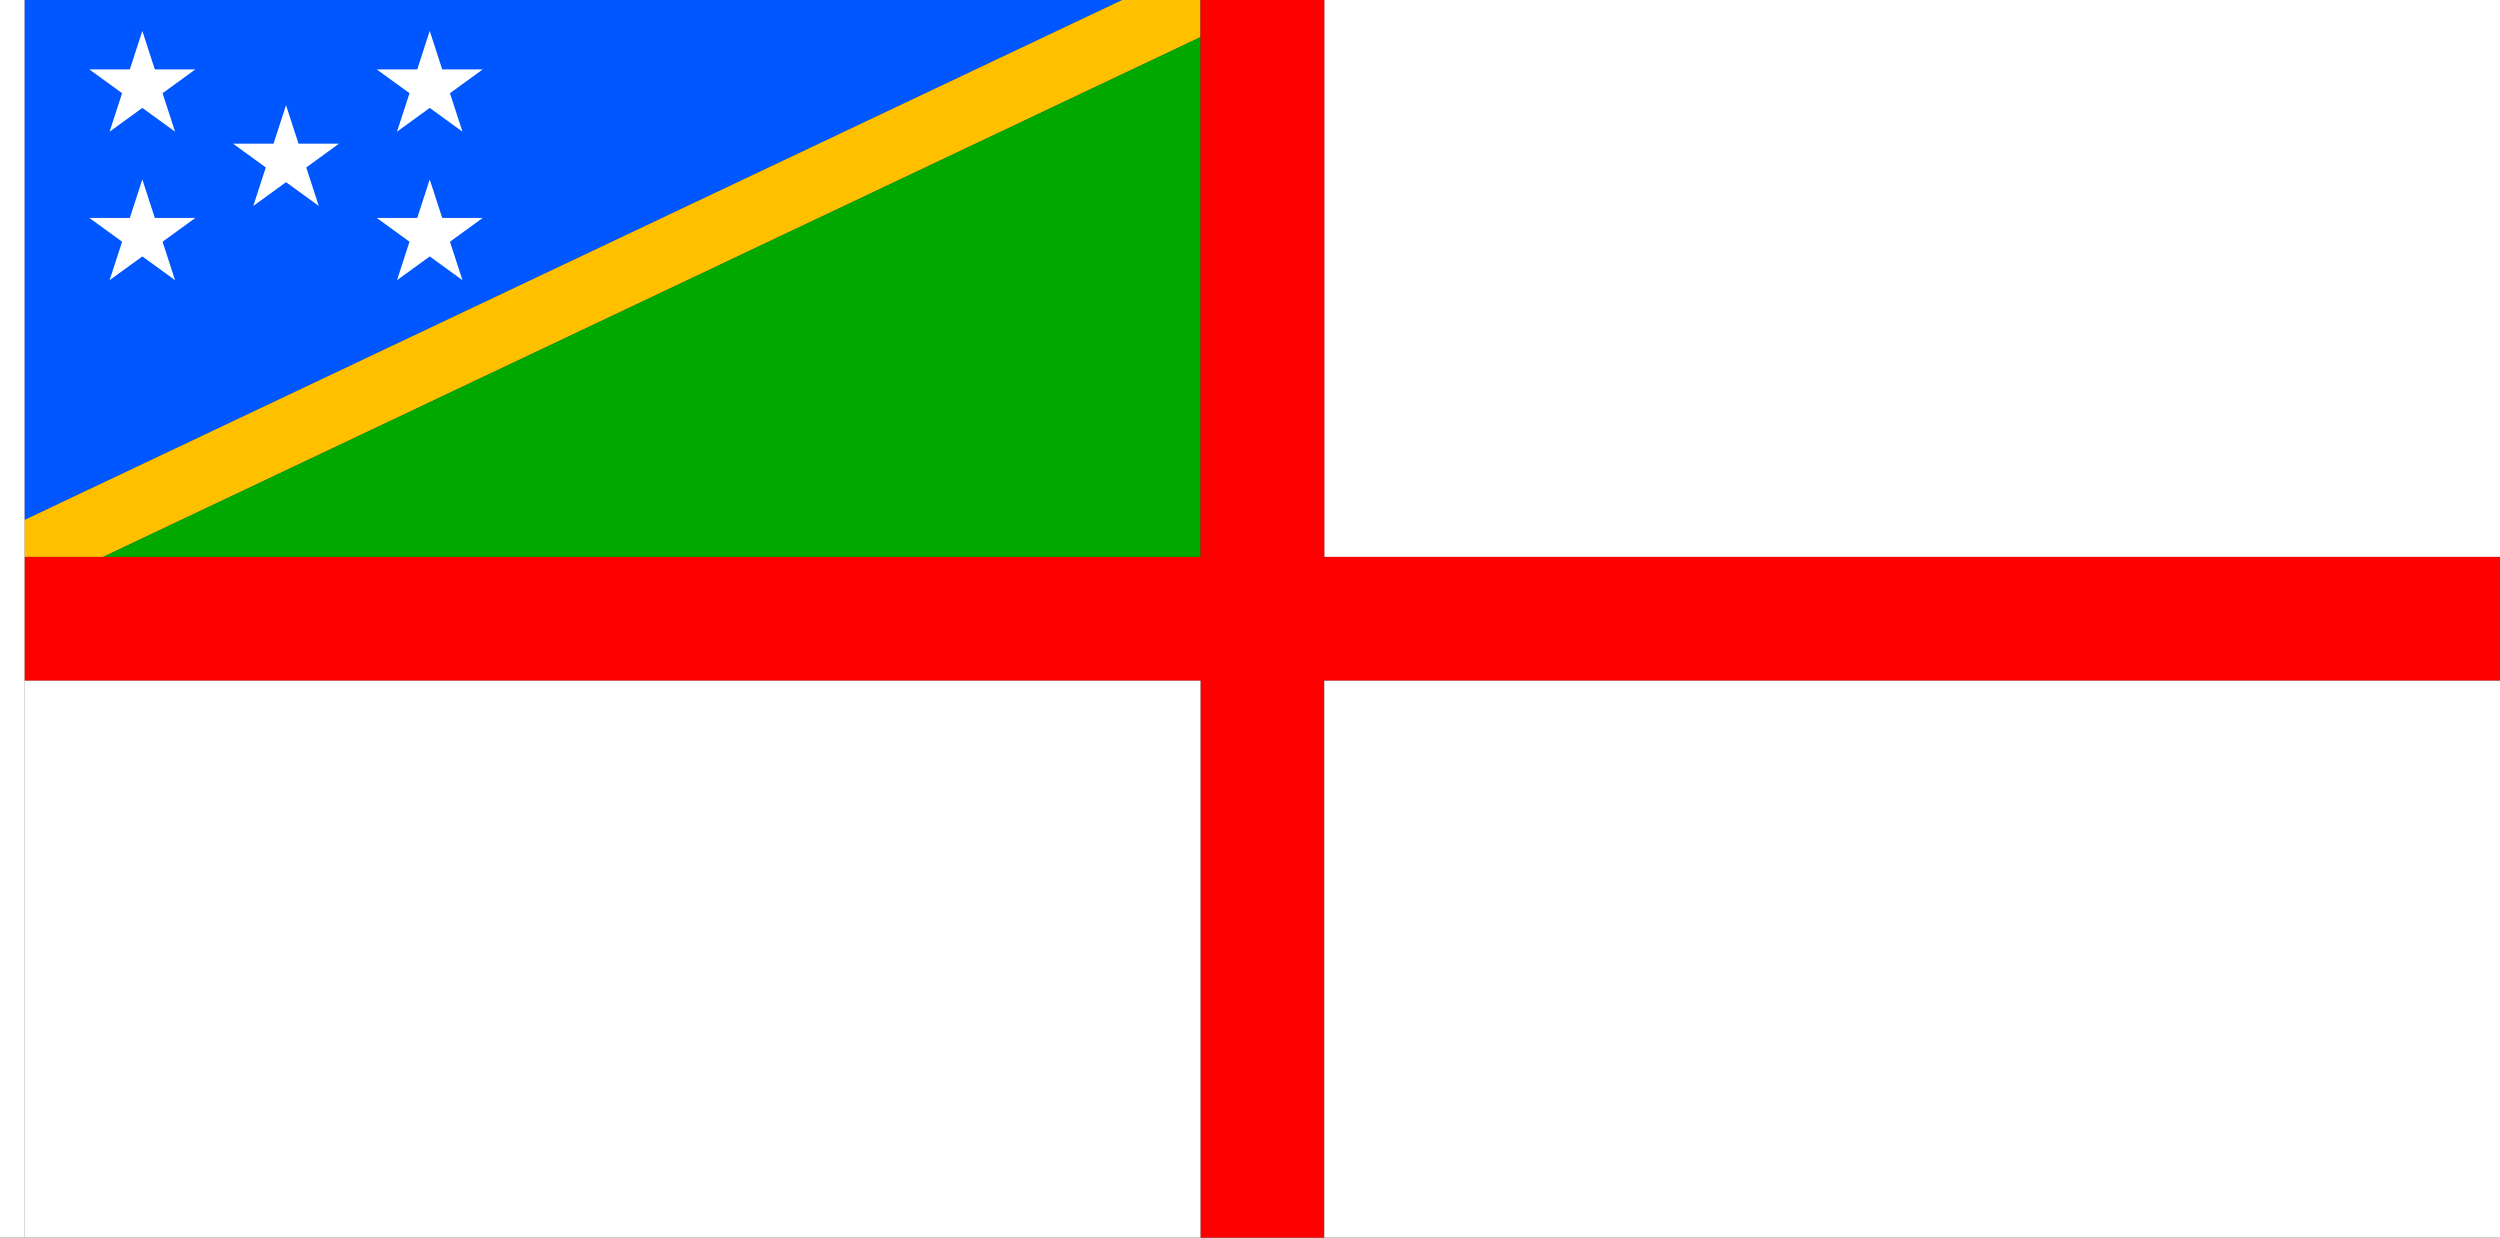 <?xml version="1.0" encoding="UTF-8" standalone="no"?>
<!-- Created with Inkscape (http://www.inkscape.org/) -->

<svg
   width="3636"
   height="1800"
   viewBox="0 0 962.025 476.25"
   version="1.1"
   id="svg8"
   inkscape:export-filename="C:\Users\厂永刄先生\Documents\GXI3CW2\,pjóŭ\Salomon.png"
   inkscape:export-xdpi="96"
   inkscape:export-ydpi="96"
   inkscape:version="1.3 (0e150ed6c4, 2023-07-21)"
   sodipodi:docname="sb_1977_000-100 - コピー.svg"
   xmlns:inkscape="http://www.inkscape.org/namespaces/inkscape"
   xmlns:sodipodi="http://sodipodi.sourceforge.net/DTD/sodipodi-0.dtd"
   xmlns="http://www.w3.org/2000/svg"
   xmlns:svg="http://www.w3.org/2000/svg"
   xmlns:rdf="http://www.w3.org/1999/02/22-rdf-syntax-ns#"
   xmlns:cc="http://creativecommons.org/ns#"
   xmlns:dc="http://purl.org/dc/elements/1.1/">
  <rect x="0" y="0" width="962.025" height="476.25" fill="#333333" stroke="none"/>
  <defs
     id="defs2" />
  <sodipodi:namedview
     id="base"
     pagecolor="#ffffff"
     bordercolor="#666666"
     borderopacity="1.0"
     inkscape:pageopacity="0.0"
     inkscape:pageshadow="2"
     inkscape:zoom="0.17347066"
     inkscape:cx="1778.3987"
     inkscape:cy="1420.9896"
     inkscape:document-units="px"
     inkscape:current-layer="g863"
     showgrid="false"
     units="px"
     fit-margin-top="0"
     fit-margin-left="0"
     fit-margin-right="0"
     fit-margin-bottom="0"
     inkscape:showpageshadow="false"
     inkscape:snap-intersection-paths="true"
     inkscape:object-paths="false"
     inkscape:pagecheckerboard="true"
     inkscape:snap-smooth-nodes="false"
     inkscape:window-width="1920"
     inkscape:window-height="1009"
     inkscape:window-x="-8"
     inkscape:window-y="-8"
     inkscape:window-maximized="1"
     inkscape:object-nodes="true"
     inkscape:deskcolor="#505050" />
  <g
     inkscape:label="レイヤー 1"
     inkscape:groupmode="layer"
     id="layer1"
     transform="translate(112.335,-299.268)">
    <path
       style="fill:#ffffff;fill-opacity:1;stroke:none;stroke-width:0.512px;stroke-linecap:butt;stroke-linejoin:miter;stroke-opacity:1"
       d="m -102.81,299.268 h -9.525 v 476.25 h 9.525 z"
       id="path819"
       inkscape:connector-curvature="0"
       sodipodi:nodetypes="ccccc" />
    <g
       id="g863"
       transform="matrix(0.5,0,0,0.5,-51.405,149.634)">
      <path
         style="fill:#0056ff;fill-opacity:1;stroke:none;stroke-width:0.122;stroke-linecap:butt;stroke-linejoin:miter;stroke-miterlimit:4;stroke-dasharray:none;stroke-opacity:1"
         d="m 741.74,299.268 h -844.55 v 400.05 z"
         id="path868"
         inkscape:connector-curvature="0"
         sodipodi:nodetypes="cccc" />
      <g
         id="g3"
         transform="translate(10.583)">
        <path
           sodipodi:nodetypes="ccccccccccc"
           inkscape:connector-curvature="0"
           id="path894"
           d="m 97.314,409.848 -9.623,-29.617 -9.623,29.617 H 46.926 l 25.194,18.304 -9.623,29.617 25.194,-18.304 25.194,18.304 -9.623,-29.617 25.194,-18.304 z"
           inkscape:transform-center-y="-3.6547567e-06"
           inkscape:transform-center-x="1.4372307e-05"
           style="opacity:1;fill:#ffffff;fill-opacity:1;fill-rule:evenodd;stroke:none;stroke-width:0.157;stroke-linecap:round;stroke-linejoin:round;stroke-miterlimit:4;stroke-dasharray:none;stroke-dashoffset:0;stroke-opacity:1" />
        <path
           style="opacity:1;fill:#ffffff;fill-opacity:1;fill-rule:evenodd;stroke:none;stroke-width:0.157;stroke-linecap:round;stroke-linejoin:round;stroke-miterlimit:4;stroke-dasharray:none;stroke-dashoffset:0;stroke-opacity:1"
           inkscape:transform-center-x="1.441725e-05"
           inkscape:transform-center-y="-5.3242706e-06"
           d="m -13.282,352.698 -9.623,-29.617 -9.623,29.617 h -31.141 l 25.194,18.304 -9.623,29.617 25.194,-18.304 25.194,18.304 -9.623,-29.617 25.194,-18.304 z"
           id="path896"
           inkscape:connector-curvature="0"
           sodipodi:nodetypes="ccccccccccc" />
        <path
           sodipodi:nodetypes="ccccccccccc"
           inkscape:connector-curvature="0"
           id="path898"
           d="m -13.282,466.998 -9.623,-29.617 -9.623,29.617 h -31.141 l 25.194,18.304 -9.623,29.617 25.194,-18.304 25.194,18.304 -9.623,-29.617 25.194,-18.304 z"
           inkscape:transform-center-y="-4.7352426e-06"
           inkscape:transform-center-x="1.439225e-05"
           style="opacity:1;fill:#ffffff;fill-opacity:1;fill-rule:evenodd;stroke:none;stroke-width:0.157;stroke-linecap:round;stroke-linejoin:round;stroke-miterlimit:4;stroke-dasharray:none;stroke-dashoffset:0;stroke-opacity:1" />
        <path
           style="opacity:1;fill:#ffffff;fill-opacity:1;fill-rule:evenodd;stroke:none;stroke-width:0.157;stroke-linecap:round;stroke-linejoin:round;stroke-miterlimit:4;stroke-dasharray:none;stroke-dashoffset:0;stroke-opacity:1"
           inkscape:transform-center-x="1.3269865e-05"
           inkscape:transform-center-y="-5.4852425e-06"
           d="m 207.909,466.998 -9.623,-29.617 -9.623,29.617 h -31.141 l 25.194,18.304 -9.623,29.617 25.194,-18.304 25.194,18.304 -9.623,-29.617 25.194,-18.304 z"
           id="path900"
           inkscape:connector-curvature="0"
           sodipodi:nodetypes="ccccccccccc" />
        <path
           sodipodi:nodetypes="ccccccccccc"
           inkscape:connector-curvature="0"
           id="path902"
           d="m 207.909,352.698 -9.623,-29.617 -9.623,29.617 h -31.141 l 25.194,18.304 -9.623,29.617 25.194,-18.304 25.194,18.304 -9.623,-29.617 25.194,-18.304 z"
           inkscape:transform-center-y="-5.5742706e-06"
           inkscape:transform-center-x="1.3269865e-05"
           style="opacity:1;fill:#ffffff;fill-opacity:1;fill-rule:evenodd;stroke:none;stroke-width:0.157;stroke-linecap:round;stroke-linejoin:round;stroke-miterlimit:4;stroke-dasharray:none;stroke-dashoffset:0;stroke-opacity:1" />
      </g>
      <path
         sodipodi:nodetypes="ccccccc"
         inkscape:connector-curvature="0"
         id="path848"
         d="m -102.81,699.318 v 28.575 h 60.325 L 802.065,327.843 v -28.575 h -60.325 z"
         style="fill:#ffc000;fill-opacity:1;stroke:none;stroke-width:0.122;stroke-linecap:butt;stroke-linejoin:miter;stroke-miterlimit:4;stroke-dasharray:none;stroke-opacity:1" />
      <path
         sodipodi:nodetypes="ccccc"
         inkscape:connector-curvature="0"
         id="path854"
         d="M 1802.19,727.893 V 299.268 H 897.315 l 0,428.625 z"
         style="fill:#ffffff;fill-opacity:1;stroke:none;stroke-width:0.265;stroke-linecap:butt;stroke-linejoin:miter;stroke-miterlimit:4;stroke-dasharray:none;stroke-opacity:1" />
      <path
         sodipodi:nodetypes="cccc"
         inkscape:connector-curvature="0"
         id="path1"
         d="M -42.485,727.893 H 802.065 V 327.843 Z"
         style="fill:#00a800;fill-opacity:1;stroke:none;stroke-width:0.122;stroke-linecap:butt;stroke-linejoin:miter;stroke-miterlimit:4;stroke-dasharray:none;stroke-opacity:1" />
      <path
         sodipodi:nodetypes="ccccccccccccc"
         inkscape:connector-curvature="0"
         id="path2"
         d="m -102.81,823.143 h 904.875 V 1251.768 h 95.25 V 823.143 H 1802.19 V 727.893 H 897.315 V 299.268 h -95.25 v 428.625 h -904.875 z"
         style="fill:#ff0000;fill-opacity:1;stroke:none;stroke-width:0.118;stroke-linecap:butt;stroke-linejoin:miter;stroke-miterlimit:4;stroke-dasharray:none;stroke-opacity:1" />
      <path
         sodipodi:nodetypes="ccccc"
         inkscape:connector-curvature="0"
         id="path8"
         d="M 1802.19,1251.768 V 823.143 H 897.315 V 1251.768 Z"
         style="fill:#ffffff;fill-opacity:1;stroke:none;stroke-width:0.265;stroke-linecap:butt;stroke-linejoin:miter;stroke-miterlimit:4;stroke-dasharray:none;stroke-opacity:1" />
      <path
         sodipodi:nodetypes="ccccc"
         inkscape:connector-curvature="0"
         id="path9"
         d="M 802.065,1251.768 V 823.143 H -102.81 V 1251.768 Z"
         style="fill:#ffffff;fill-opacity:1;stroke:none;stroke-width:0.265;stroke-linecap:butt;stroke-linejoin:miter;stroke-miterlimit:4;stroke-dasharray:none;stroke-opacity:1" />
    </g>
  </g>
</svg>
